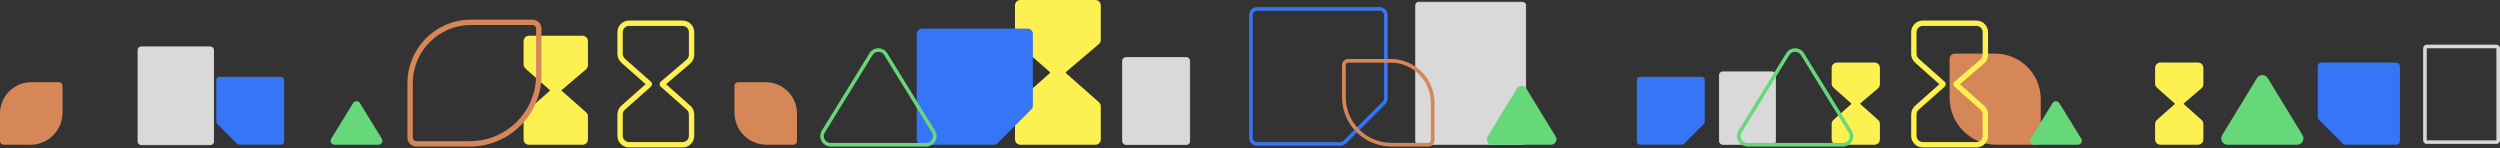 <svg width="1399" height="83" viewBox="0 0 1399 83" fill="none" xmlns="http://www.w3.org/2000/svg">
<rect x="0" y="0" width="1399" height="83" fill="#333333" stroke="none"/>
<path id="figura-1" d="M293 65.112C293 64.253 293.369 63.434 294.013 62.865L302 55.804L306.5 51.825L307.625 50.831V50.831C307.76 50.696 307.754 50.475 307.611 50.349L295 39.228L293.885 38.119C293.319 37.556 293 36.79 293 35.992V23C293 21.343 294.343 20 296 20H311.667H326C327.657 20 329 21.343 329 23V36.516C329 37.396 328.614 38.231 327.944 38.801L314.38 50.339C314.229 50.467 314.227 50.7 314.375 50.831V50.831L315.5 51.825L320 55.804L327.987 62.865C328.631 63.434 329 64.253 329 65.112V78C329 79.657 327.657 81 326 81H296C294.343 81 293 79.657 293 78V65.112Z" fill="#FDF151"/>
<path id="figura-2" d="M568 59.464C568 58.602 568.371 57.782 569.018 57.212L580 47.543L586 42.26L587.5 40.939V40.939C587.68 40.761 587.671 40.467 587.481 40.3L570.667 25.532L568.889 23.772C568.32 23.209 568 22.441 568 21.64V3C568 1.343 569.343 0 571 0H592.889H613C614.657 0 616 1.343 616 3V22.382C616 23.264 615.612 24.101 614.939 24.671L596.506 40.286C596.305 40.456 596.302 40.765 596.5 40.939V40.939L598 42.26L604 47.543L614.982 57.212C615.629 57.782 616 58.602 616 59.464V78C616 79.657 614.657 81 613 81H571C569.343 81 568 79.657 568 78V59.464Z" fill="#FDF151"/>
<path id="figura-3" d="M1025 69.346C1025 68.489 1025.37 67.673 1026.01 67.104L1031.75 61.999L1035.12 58.999L1035.97 58.249V58.249C1036.07 58.147 1036.07 57.981 1035.96 57.886L1026.5 49.499L1025.88 48.879C1025.32 48.316 1025 47.553 1025 46.757V38C1025 36.343 1026.34 35 1028 35H1039H1049C1050.66 35 1052 36.343 1052 38V47.118C1052 47.995 1051.62 48.828 1050.95 49.398L1041.03 57.878C1040.92 57.975 1040.92 58.15 1041.03 58.249V58.249L1041.88 58.999L1045.25 61.999L1050.99 67.104C1051.63 67.673 1052 68.489 1052 69.346V77.999C1052 79.656 1050.66 80.999 1049 80.999H1028C1026.34 80.999 1025 79.656 1025 77.999V69.346Z" fill="#FDF151"/>
<path id="figura-4" d="M1206 69.346C1206 68.489 1206.37 67.673 1207.01 67.104L1212.75 61.999L1216.12 58.999L1216.97 58.249V58.249C1217.07 58.147 1217.07 57.981 1216.96 57.886L1207.5 49.499L1206.88 48.879C1206.32 48.316 1206 47.553 1206 46.757V38C1206 36.343 1207.34 35 1209 35H1220H1230C1231.66 35 1233 36.343 1233 38V47.118C1233 47.995 1232.62 48.828 1231.95 49.398L1222.03 57.878C1221.92 57.975 1221.92 58.15 1222.03 58.249V58.249L1222.88 58.999L1226.25 61.999L1231.99 67.104C1232.63 67.673 1233 68.489 1233 69.346V77.999C1233 79.656 1231.66 80.999 1230 80.999H1209C1207.34 80.999 1206 79.656 1206 77.999V69.346Z" fill="#FDF151"/>
<path id="figura-5" d="M0 63.5C0 53.835 7.835 46 17.5 46V46H33C34.105 46 35 46.895 35 48V63C35 72.941 26.941 81 17 81H2C0.895 81 0 80.105 0 79V63.5V63.5Z" fill="#D68758"/>
<path id="figura-6" d="M446 63.5C446 53.835 438.165 46 428.5 46V46H413C411.895 46 411 46.895 411 48V63C411 72.941 419.059 81 429 81H444C445.105 81 446 80.105 446 79V63.5V63.5Z" fill="#D68758"/>
<path id="figura-7" d="M1142 55.5C1142 41.417 1130.58 30 1116.5 30V30H1093.91C1092.3 30 1091 31.305 1091 32.914V54.771C1091 69.257 1102.74 81 1117.23 81H1139.09C1140.7 81 1142 79.695 1142 78.086V55.5V55.5Z" fill="#D68758"/>
<path id="figura-8" d="M263 79V82H233V79H263ZM300 42V16C300 14.895 299.105 14 298 14H263.5C245.551 14 231 28.551 231 46.5V77C231 78.105 231.895 79 233 79V82L232.743 81.993C230.186 81.864 228.136 79.814 228.007 77.257L228 77V46.5C228 27.2 243.401 11.498 262.584 11.012L263.5 11H298L298.257 11.007C300.899 11.14 303 13.325 303 16V42L302.987 43.032C302.448 64.303 285.304 81.448 264.032 81.987L263 82V79C283.435 79 300 62.434 300 42Z" fill="#D68758"/>
<path id="figura-9"  fill-rule="evenodd" clip-rule="evenodd" d="M1243.45 79.18C1243.14 78.629 1242.99 78.006 1243 77.376C1243.01 76.746 1243.2 76.132 1243.52 75.596L1243.53 75.593L1262.98 43.717C1263.29 43.196 1263.73 42.764 1264.26 42.463C1264.79 42.16 1265.39 42 1266 42C1266.61 42 1267.21 42.16 1267.74 42.463C1268.27 42.764 1268.71 43.196 1269.02 43.717L1288.47 75.593L1288.48 75.597C1288.8 76.132 1288.99 76.747 1289 77.376C1289.01 78.006 1288.86 78.629 1288.55 79.18C1288.25 79.731 1287.8 80.191 1287.26 80.51C1286.71 80.83 1286.09 80.999 1285.47 81L1246.53 81C1245.91 80.999 1245.29 80.83 1244.74 80.51C1244.2 80.191 1243.75 79.731 1243.45 79.18Z" fill="#66D879"/>
<path id="figura-10" d="M941.157 80.94H917.725C917.267 80.94 916.829 80.759 916.505 80.435C916.182 80.112 916 79.673 916 79.216V44.725C916 44.267 916.182 43.828 916.505 43.505C916.829 43.182 917.267 43 917.725 43H952.216C952.673 43 953.112 43.182 953.435 43.505C953.759 43.828 953.94 44.267 953.94 44.725V68.157C953.941 68.381 953.898 68.603 953.813 68.81C953.728 69.017 953.602 69.205 953.444 69.364L942.364 80.445C942.205 80.602 942.017 80.728 941.81 80.813C941.603 80.898 941.381 80.941 941.157 80.94V80.94Z" fill="#3775F7"/>
<path id="figura-11" d="M556.099 81H515.955C515.171 81 514.419 80.689 513.865 80.135C513.311 79.581 513 78.829 513 78.045V18.954C513 18.171 513.311 17.419 513.865 16.865C514.419 16.311 515.171 16 515.955 16H575.045C575.829 16 576.581 16.311 577.135 16.865C577.689 17.419 578 18.171 578 18.954V59.099C578.001 59.483 577.927 59.863 577.781 60.218C577.635 60.573 577.421 60.896 577.151 61.168L558.168 80.151C557.896 80.421 557.573 80.635 557.218 80.781C556.863 80.927 556.483 81.001 556.099 81V81Z" fill="#3775F7"/>
<path id="figura-12" d="M133.843 80.94H157.275C157.733 80.94 158.171 80.759 158.495 80.435C158.818 80.112 159 79.673 159 79.216V44.725C159 44.267 158.818 43.828 158.495 43.505C158.171 43.182 157.733 43 157.275 43H122.784C122.327 43 121.888 43.182 121.565 43.505C121.241 43.828 121.06 44.267 121.06 44.725V68.157C121.059 68.381 121.102 68.603 121.187 68.81C121.272 69.017 121.398 69.205 121.556 69.364L132.636 80.445C132.795 80.602 132.983 80.728 133.19 80.813C133.397 80.898 133.619 80.941 133.843 80.94V80.94Z" fill="#3775F7"/>
<path id="figura-13" d="M1312.5 81H1340.91C1341.46 81 1342 80.78 1342.39 80.388C1342.78 79.996 1343 79.464 1343 78.909V37.091C1343 36.536 1342.78 36.005 1342.39 35.612C1342 35.22 1341.46 35 1340.91 35H1299.09C1298.54 35 1298 35.22 1297.61 35.612C1297.22 36.005 1297 36.536 1297 37.091V65.501C1297 65.773 1297.05 66.042 1297.15 66.293C1297.26 66.544 1297.41 66.772 1297.6 66.965L1311.04 80.399C1311.23 80.59 1311.46 80.742 1311.71 80.845C1311.96 80.948 1312.23 81.001 1312.5 81V81Z" fill="#3775F7"/>
<rect x="792.25" y="1.25" width="61.5" height="79.5" rx="1.75" fill="#D9D9D9" stroke="#D9D9D9" stroke-width="0.5"/>
<rect x="628.25" y="32.25" width="37.479" height="48.537" rx="1.75" fill="#D9D9D9" stroke="#D9D9D9" stroke-width="0.5"/>
<rect x="962.25" y="40.25" width="31.255" height="40.5" rx="1.75" fill="#D9D9D9" stroke="#D9D9D9" stroke-width="0.5"/>
<rect x="77.25" y="26.25" width="42.255" height="54.703" rx="1.75" fill="#D9D9D9" stroke="#D9D9D9" stroke-width="0.5"/>
<path id="figura-14" d="M1397 78.519V80.519H1358V78.519H1397ZM1397 27H1358V80.519L1357.8 80.509C1356.85 80.413 1356.11 79.665 1356.01 78.724L1356 78.519V27C1356 25.895 1356.9 25 1358 25H1397C1398.1 25 1399 25.895 1399 27V78.519L1398.99 78.724C1398.89 79.665 1398.15 80.413 1397.2 80.509L1397 80.519V27Z" fill="#D9D9D9"/>
<path id="figura-15" d="M774.527 8.433C774.527 7.787 774.271 7.169 773.814 6.713C773.358 6.257 772.74 6 772.095 6H703.433C702.787 6 702.169 6.257 701.713 6.713C701.257 7.169 701 7.787 701 8.433V77.095C701 77.74 701.257 78.358 701.713 78.814C702.169 79.271 702.787 79.527 703.433 79.527H750.08V80.381L750.083 79.527C750.397 79.528 750.709 79.468 751 79.349C751.29 79.23 751.553 79.054 751.775 78.833L773.833 56.775C774.054 56.553 774.23 56.29 774.349 56C774.468 55.709 774.528 55.397 774.527 55.083V8.433ZM776.527 55.076L776.522 55.293C776.499 55.796 776.39 56.293 776.198 56.76C775.979 57.294 775.656 57.779 775.249 58.188L753.188 80.249C752.779 80.656 752.294 80.979 751.76 81.198C751.227 81.417 750.656 81.528 750.08 81.526V81.527H703.433C702.257 81.527 701.13 81.061 700.299 80.23C699.468 79.398 699 78.27 699 77.095V8.433C699 7.257 699.468 6.13 700.299 5.299C701.13 4.468 702.257 4 703.433 4H772.095C773.27 4 774.398 4.468 775.229 5.299C776.06 6.13 776.527 7.257 776.527 8.433V55.076Z" fill="#3775F7"/>
<path id="figura-16" d="M491.548 29C490.965 29 490.391 29.132 489.87 29.384L489.65 29.499C489.078 29.823 488.601 30.289 488.264 30.849L487.385 30.32L487.406 30.333L488.264 30.849L488.258 30.857L461.574 74.176L461.572 74.179L461.569 74.183C461.212 74.76 461.016 75.42 461.001 76.097C460.986 76.775 461.153 77.445 461.486 78.038C461.778 78.557 462.187 79.001 462.681 79.335L462.897 79.472C463.489 79.817 464.163 79.999 464.85 80L518.245 80L518.503 79.991C519.1 79.951 519.681 79.774 520.198 79.472L520.415 79.335C520.909 79.001 521.318 78.557 521.609 78.038L521.727 77.811C521.981 77.277 522.108 76.69 522.095 76.097L522.08 75.845C522.035 75.341 521.89 74.851 521.652 74.403L521.525 74.184L521.522 74.179L521.521 74.176L494.837 30.857L494.832 30.849L494.699 30.644C494.374 30.175 493.945 29.783 493.444 29.499C492.867 29.172 492.213 29 491.548 29ZM491.548 27C492.432 27 493.303 27.2 494.096 27.583L494.431 27.759C495.302 28.252 496.031 28.961 496.546 29.817L496.545 29.818L523.222 73.125L523.223 73.124L523.226 73.13L523.419 73.466C523.781 74.149 524.003 74.897 524.072 75.666L524.094 76.053C524.114 76.959 523.92 77.856 523.531 78.672L523.353 79.017C522.909 79.808 522.285 80.484 521.535 80.991L521.207 81.198C520.422 81.657 519.541 81.925 518.637 81.986L518.248 82L464.848 82L464.459 81.986C463.554 81.925 462.674 81.657 461.889 81.198L461.56 80.991C460.81 80.484 460.187 79.808 459.742 79.017L459.563 78.672C459.175 77.856 458.981 76.959 459.001 76.053C459.021 75.148 459.254 74.262 459.677 73.465L459.87 73.129L459.871 73.127L486.555 29.809C487.07 28.956 487.796 28.251 488.665 27.759L489 27.583C489.792 27.2 490.664 27 491.548 27Z" fill="#66D879"/>
<path id="figura-17" d="M1004.55 29C1003.97 29 1003.39 29.132 1002.87 29.384L1002.65 29.499C1002.08 29.823 1001.6 30.289 1001.26 30.849L1001.26 30.857L974.574 74.176L974.572 74.179L974.569 74.183L974.57 74.183C974.213 74.76 974.016 75.42 974.001 76.097C973.986 76.775 974.153 77.445 974.486 78.038C974.778 78.557 975.187 79.001 975.681 79.335L975.897 79.472C976.489 79.817 977.163 79.999 977.85 80L1031.25 80L1031.5 79.991C1032.1 79.951 1032.68 79.774 1033.2 79.472L1033.41 79.335C1033.91 79.001 1034.32 78.557 1034.61 78.038L1034.73 77.811C1034.98 77.277 1035.11 76.69 1035.09 76.097L1035.08 75.845C1035.04 75.341 1034.89 74.851 1034.65 74.403L1034.53 74.184L1034.52 74.179L1034.52 74.176L1007.84 30.857L1007.83 30.849L1007.7 30.644C1007.37 30.175 1006.95 29.783 1006.44 29.499C1005.87 29.172 1005.21 29 1004.55 29ZM1004.55 27C1005.43 27 1006.3 27.2 1007.1 27.583L1007.43 27.759C1008.3 28.252 1009.03 28.961 1009.55 29.817L1009.54 29.818L1036.22 73.125L1036.22 73.124L1036.23 73.13C1036.7 73.9 1036.99 74.768 1037.07 75.666L1037.09 76.053C1037.11 76.959 1036.92 77.856 1036.53 78.672L1036.35 79.017C1035.91 79.808 1035.29 80.484 1034.54 80.991L1034.21 81.198C1033.31 81.722 1032.29 81.999 1031.25 82L977.848 82L977.459 81.986C976.554 81.925 975.674 81.657 974.889 81.198L974.56 80.991C973.81 80.484 973.187 79.808 972.742 79.017L972.563 78.672C972.175 77.856 971.981 76.959 972.001 76.053C972.021 75.148 972.254 74.262 972.677 73.465L972.87 73.129L972.871 73.127L999.555 29.809L999.555 29.81C1000.07 28.957 1000.8 28.251 1001.66 27.759L1002 27.583C1002.79 27.2 1003.66 27 1004.55 27Z" fill="#66D879"/>
<path id="figura-18" fill-rule="evenodd" clip-rule="evenodd" d="M185.282 79.864C185.089 79.519 184.992 79.13 185.001 78.736C185.009 78.343 185.123 77.959 185.331 77.624L185.332 77.622L197.597 57.712C197.792 57.387 198.07 57.117 198.402 56.929C198.736 56.74 199.115 56.64 199.5 56.64C199.885 56.64 200.264 56.74 200.598 56.929C200.93 57.117 201.208 57.387 201.403 57.712L213.668 77.622L213.669 77.625C213.877 77.96 213.991 78.343 213.999 78.736C214.008 79.13 213.911 79.519 213.718 79.864C213.525 80.208 213.242 80.495 212.9 80.694C212.558 80.894 212.168 81 211.772 81L187.229 81C186.832 81 186.442 80.894 186.1 80.694C185.758 80.495 185.476 80.208 185.282 79.864Z" fill="#66D879"/>
<path id="figura-19" fill-rule="evenodd" clip-rule="evenodd" d="M1136.28 79.864C1136.09 79.519 1135.99 79.13 1136 78.736C1136.01 78.343 1136.12 77.959 1136.33 77.624L1136.33 77.622L1148.6 57.712C1148.79 57.387 1149.07 57.117 1149.4 56.929C1149.74 56.74 1150.11 56.64 1150.5 56.64C1150.89 56.64 1151.26 56.74 1151.6 56.929C1151.93 57.117 1152.21 57.387 1152.4 57.712L1164.67 77.622L1164.67 77.625C1164.88 77.96 1164.99 78.343 1165 78.736C1165.01 79.13 1164.91 79.519 1164.72 79.864C1164.52 80.208 1164.24 80.495 1163.9 80.694C1163.56 80.894 1163.17 81 1162.77 81L1138.23 81C1137.83 81 1137.44 80.894 1137.1 80.694C1136.76 80.495 1136.48 80.208 1136.28 79.864Z" fill="#66D879"/>
<path id="figura-20" fill-rule="evenodd" clip-rule="evenodd" d="M832.38 79.46C832.12 78.994 831.989 78.467 832.001 77.933C832.013 77.401 832.166 76.881 832.445 76.427L832.447 76.424L848.94 49.453C849.204 49.012 849.576 48.646 850.023 48.392C850.473 48.135 850.982 48 851.5 48C852.018 48 852.527 48.135 852.977 48.392C853.424 48.646 853.796 49.012 854.06 49.453L870.553 76.424L870.555 76.428C870.834 76.881 870.987 77.401 870.999 77.933C871.011 78.467 870.88 78.994 870.62 79.46C870.361 79.927 869.981 80.315 869.521 80.586C869.061 80.856 868.537 80.999 868.003 81L834.997 81C834.463 80.999 833.939 80.856 833.479 80.586C833.019 80.315 832.639 79.927 832.38 79.46Z" fill="#66D879"/>
<path id="figura-21" d="M385.5 18C385.5 16.067 383.933 14.5 382 14.5H352C350.067 14.5 348.5 16.067 348.5 18V30.143C348.5 31.072 348.87 31.965 349.528 32.621L350.248 33.34L364.228 45.708C365.035 46.422 365.072 47.669 364.31 48.431L363.25 47.369L364.245 48.491L349.678 61.412C348.929 62.076 348.5 63.029 348.5 64.03V76L348.505 76.18C348.598 78.029 350.127 79.5 352 79.5H382C383.933 79.5 385.5 77.933 385.5 76V64.03C385.5 63.092 385.123 62.196 384.459 61.54L384.322 61.412L369.755 48.491C368.908 47.74 368.921 46.414 369.781 45.68L384.272 33.313C385.052 32.648 385.5 31.675 385.5 30.65V18ZM388.5 30.65C388.5 32.553 387.667 34.36 386.22 35.595L372.722 47.112L372.995 47.355L386.313 59.168L386.567 59.405C387.801 60.623 388.5 62.288 388.5 64.03V76C388.5 79.59 385.59 82.5 382 82.5H352C348.522 82.5 345.683 79.769 345.509 76.335L345.5 76V64.03C345.5 62.171 346.296 60.401 347.687 59.168L361.283 47.108L348.194 35.527L348.163 35.496L347.41 34.745C346.187 33.526 345.5 31.869 345.5 30.143V18C345.5 14.41 348.41 11.5 352 11.5H382C385.59 11.5 388.5 14.41 388.5 18V30.65Z" fill="#FDF151"/>
<path id="figura-22" d="M778.605 79.93V82H799.309V79.93H778.605ZM753.07 54.395V36.451C753.07 35.689 753.689 35.07 754.451 35.07H778.261C790.648 35.07 800.69 45.112 800.69 57.5V78.549C800.69 79.311 800.072 79.93 799.309 79.93V82L799.487 81.995C801.252 81.906 802.666 80.491 802.756 78.727L802.76 78.549V57.5C802.76 44.181 792.132 33.343 778.893 33.008L778.261 33H754.451L754.273 33.005C752.45 33.097 751 34.605 751 36.451V54.395L751.009 55.106C751.38 69.787 763.213 81.619 777.893 81.991L778.605 82V79.93C764.503 79.93 753.07 68.497 753.07 54.395Z" fill="#D68758"/>
<path id="figura-23" d="M1109.5 18C1109.5 16.067 1107.93 14.5 1106 14.5H1076C1074.07 14.5 1072.5 16.067 1072.5 18V30.143C1072.5 31.072 1072.87 31.965 1073.53 32.621L1074.25 33.34L1088.23 45.708C1089.03 46.422 1089.07 47.669 1088.31 48.431L1087.25 47.369L1088.25 48.491L1073.68 61.412C1072.93 62.076 1072.5 63.029 1072.5 64.03V76L1072.5 76.18C1072.6 78.029 1074.13 79.5 1076 79.5H1106C1107.93 79.5 1109.5 77.933 1109.5 76V64.03C1109.5 63.092 1109.12 62.196 1108.46 61.54L1108.32 61.412L1093.75 48.491C1092.91 47.74 1092.92 46.414 1093.78 45.68L1108.27 33.313C1109.05 32.648 1109.5 31.675 1109.5 30.65V18ZM1112.5 30.65C1112.5 32.553 1111.67 34.36 1110.22 35.595L1096.72 47.112L1097 47.355L1110.31 59.168L1110.57 59.405C1111.8 60.623 1112.5 62.288 1112.5 64.03V76C1112.5 79.59 1109.59 82.5 1106 82.5H1076C1072.52 82.5 1069.68 79.769 1069.51 76.335L1069.5 76V64.03C1069.5 62.171 1070.3 60.401 1071.69 59.168L1085.28 47.108L1072.19 35.527L1072.16 35.496L1071.41 34.745C1070.19 33.526 1069.5 31.869 1069.5 30.143V18C1069.5 14.41 1072.41 11.5 1076 11.5H1106C1109.59 11.5 1112.5 14.41 1112.5 18V30.65Z" fill="#FDF151"/>
</svg>

